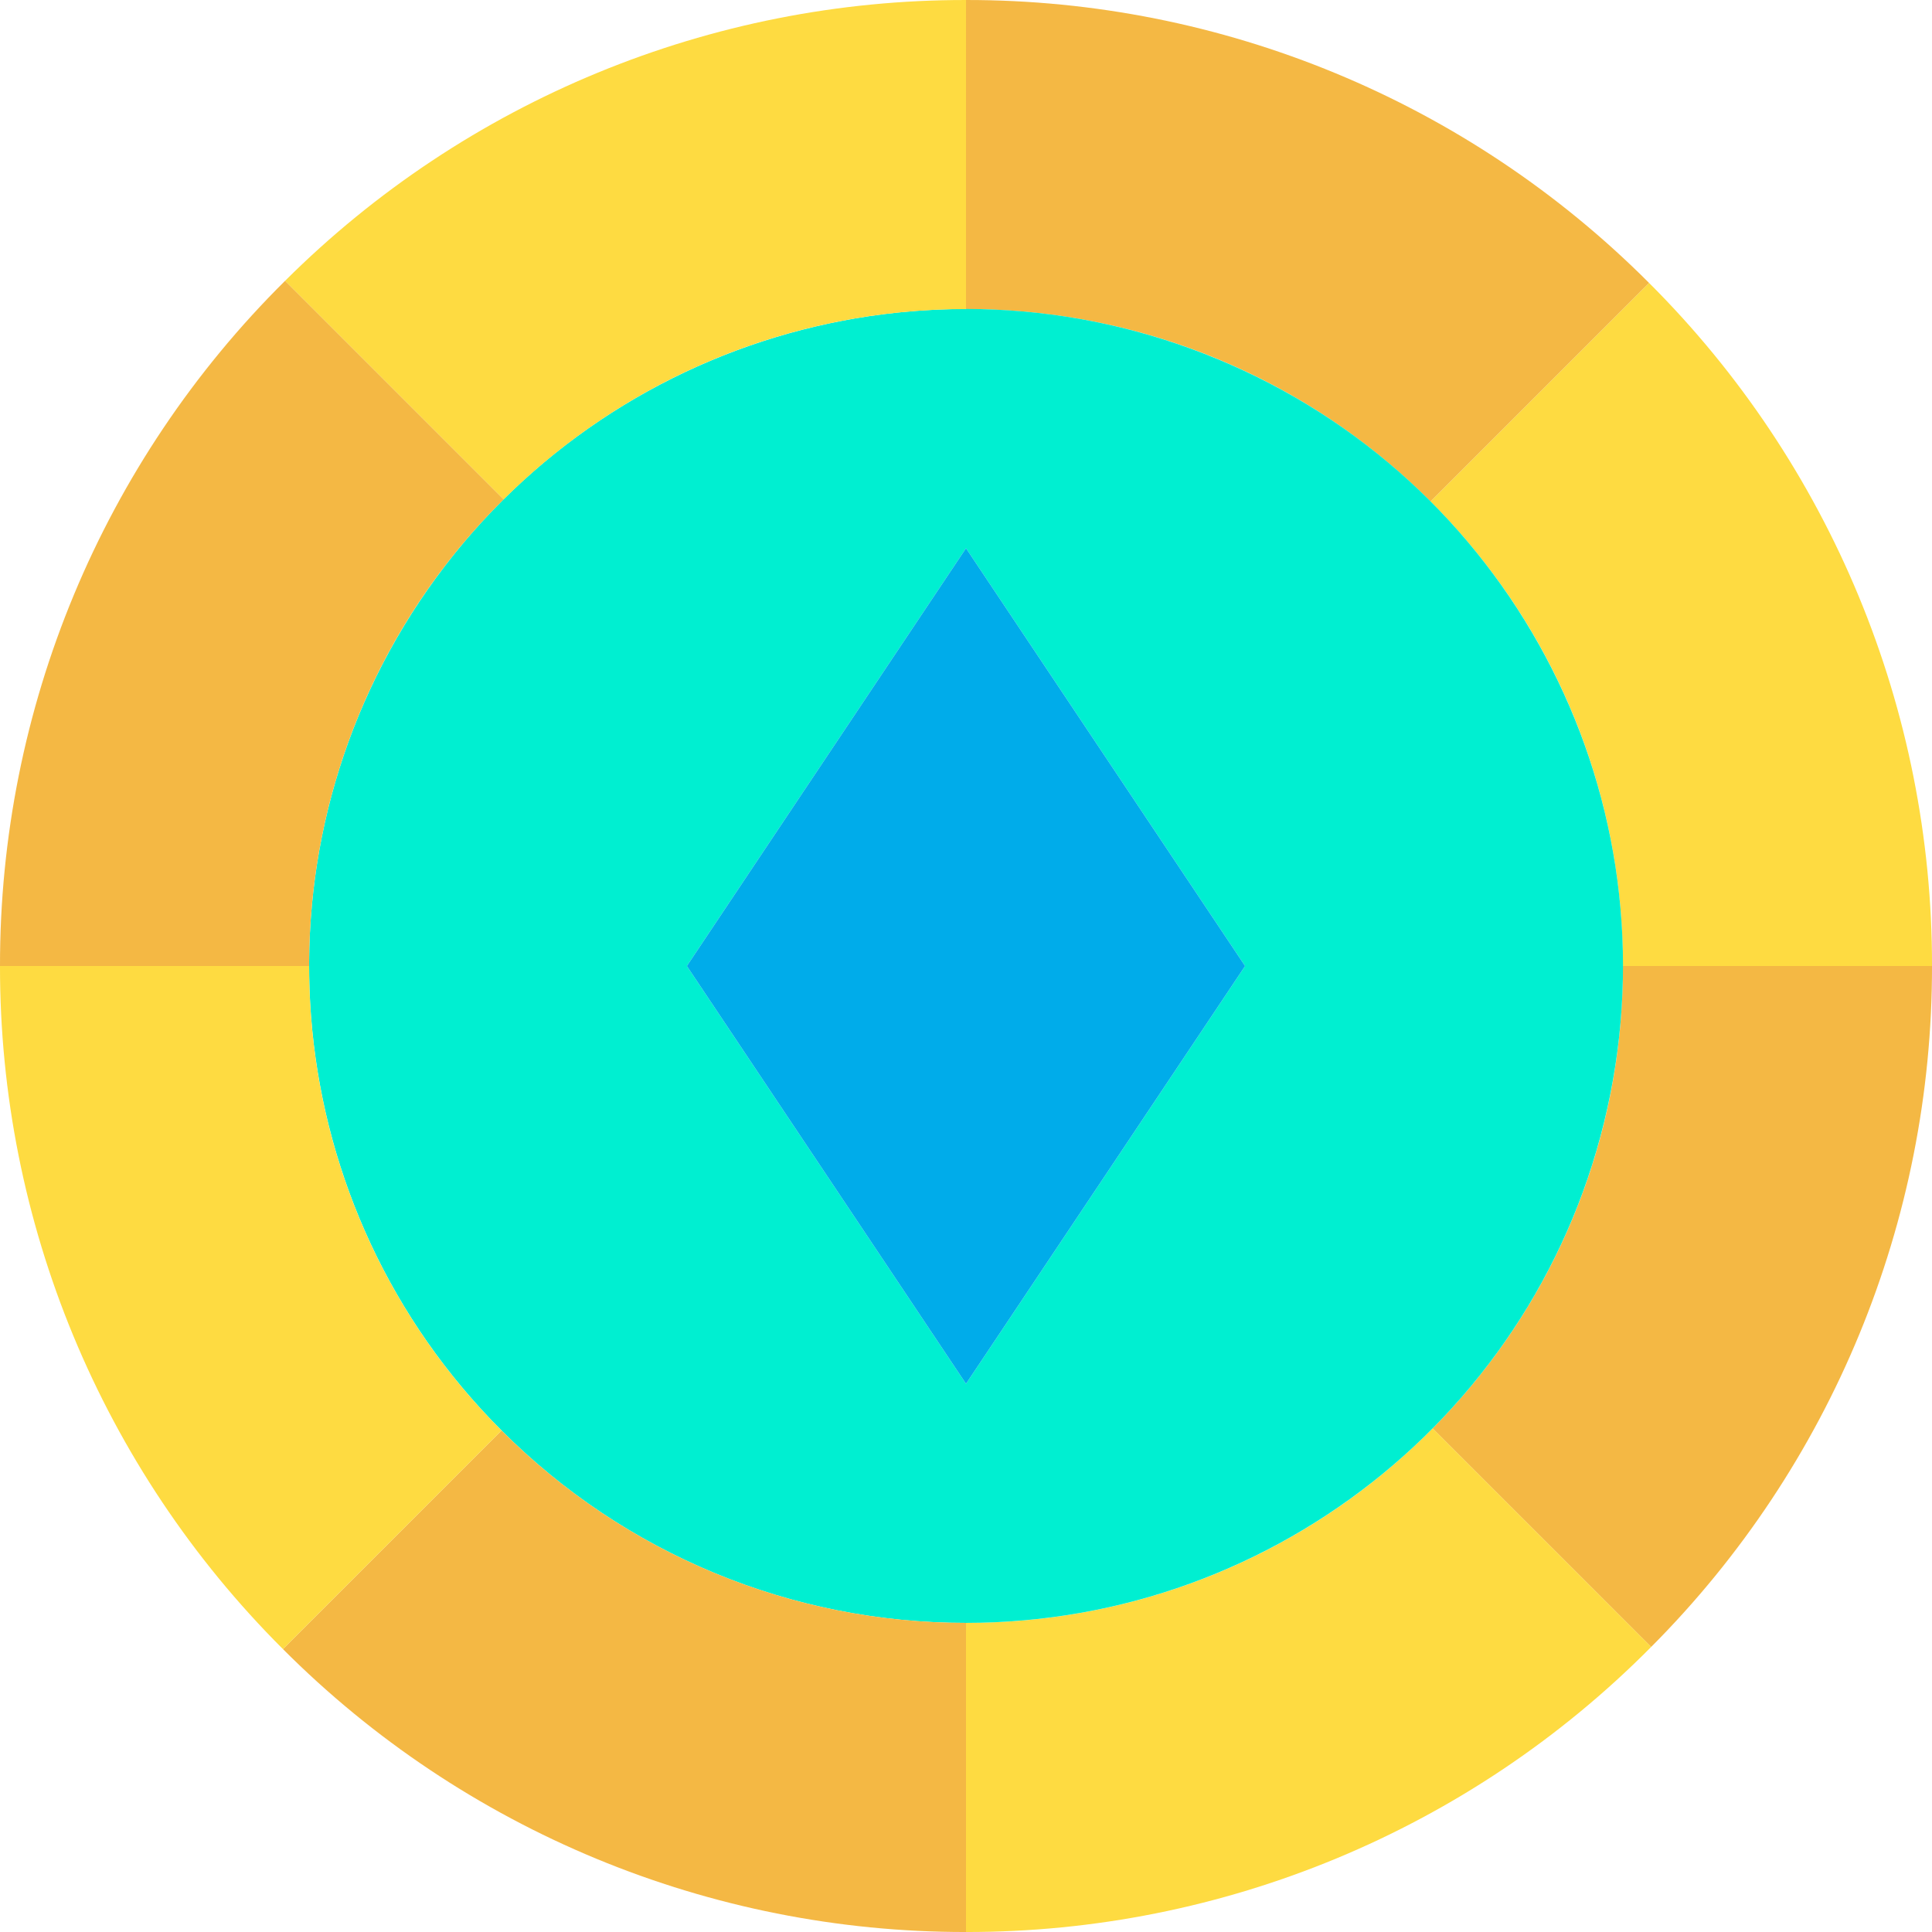 <svg height="437.92pt" viewBox="0 0 437.92 437.92" width="437.92pt" xmlns="http://www.w3.org/2000/svg"><path d="m437.922 218.961h-70.062c.051-39.5-15.645-77.395-43.609-105.289l.102-.102.668-.672 48.77-48.77c41.125 41.023 64.203 96.746 64.133 154.832zm0 0" fill="#fedb41"/><path d="m367.961 218.961h69.961c.074 57.852-22.824 113.371-63.66 154.348l-49.543-49.539c27.68-27.855 43.191-65.543 43.141-104.809zm0 0" fill="#f4b844"/><path d="m374.262 373.309c-41.055 41.422-96.98 64.691-155.301 64.613v-70.07c39.73.047 77.824-15.828 105.758-44.082zm0 0" fill="#fedb41"/><path d="m373.789 64.129-48.77 48.77-.668.672-.102.102c-27.898-27.965-65.789-43.66-105.289-43.613v-70.059c58.086-.07 113.805 23.008 154.828 64.129zm0 0" fill="#f4b844"/><path d="m113.68 324.238c-50.23-50.227-57.984-128.945-18.52-188.012 39.465-59.066 115.16-82.027 180.789-54.84 65.629 27.184 102.918 96.945 89.055 166.617-13.859 69.672-75.008 119.848-146.043 119.848-39.5.051-77.387-15.645-105.281-43.613zm168.539-105.277-63.258-94.691-63.27 94.691 63.27 94.699zm0 0" fill="#00efd1"/><path d="m218.961 124.27 63.258 94.691-63.258 94.699-63.27-94.699zm0 0" fill="#00acea"/><path d="m218.961 367.961v69.961c-58.086.07-113.809-23.008-154.832-64.133l49.551-49.551c27.895 27.969 65.781 43.664 105.281 43.613zm0 0" fill="#f4b844"/><path d="m218.961 69.961v.098c-39.27-.047-76.957 15.465-104.812 43.141l-.297-.301-49.242-49.238c40.98-40.84 96.496-63.734 154.352-63.66zm0 0" fill="#fedb41"/><path d="m114.148 113.199c-28.25 27.938-44.125 66.031-44.078 105.762h-70.07c-.078-58.32 23.188-114.246 64.609-155.301l49.242 49.238zm0 0" fill="#f4b844"/><path d="m113.68 324.238-49.551 49.551c-41.121-41.023-64.199-96.742-64.129-154.828h70.07c-.051 39.496 15.645 77.387 43.609 105.277zm0 0" fill="#fedb41"/></svg>